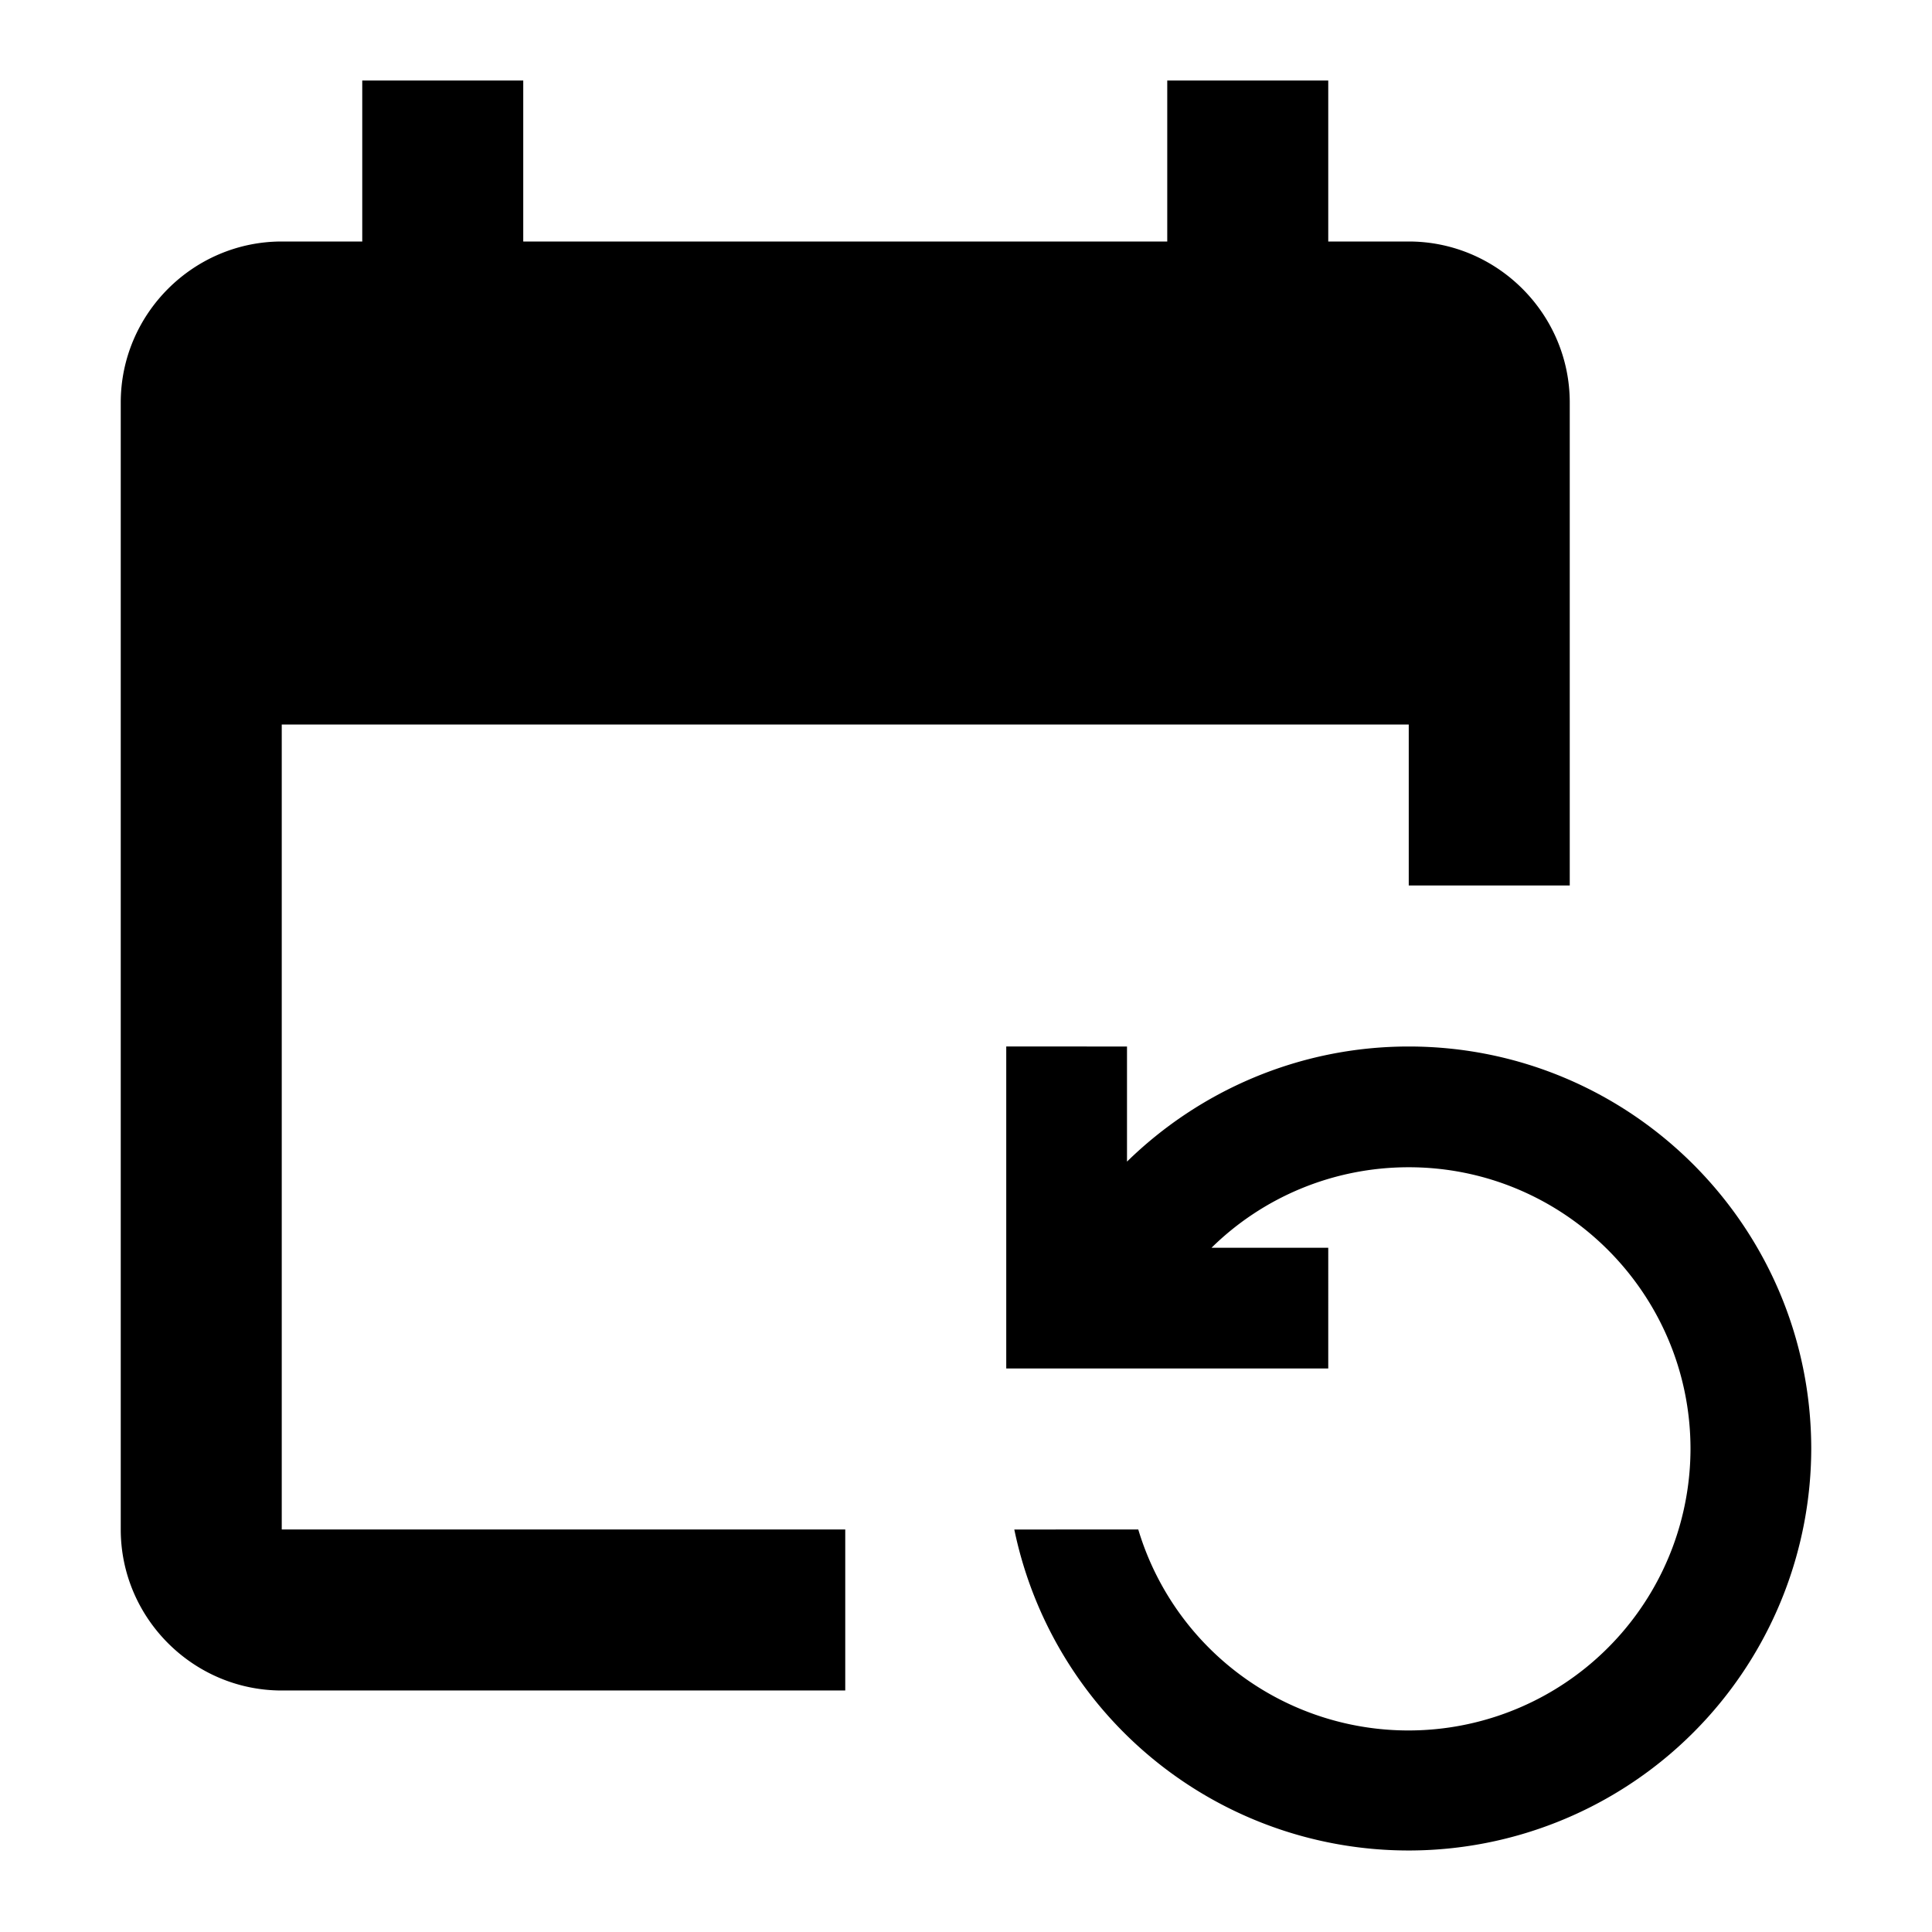 <svg xmlns="http://www.w3.org/2000/svg" width="24" height="24" viewBox="0 0 24 24" fill='currentColor'><path d="M19.5 11V5c0-1.1-.9-2-2-2h-1V1h-2v2h-8V1h-2v2h-1c-1.1 0-2 .9-2 2v14c0 1.1.9 2 2 2h7v-2h-7V9h14v2zm-5.36 8A3.504 3.504 0 0 0 21 18c0-1.93-1.57-3.5-3.5-3.5-.95 0-1.82.38-2.45 1h1.45V17h-4v-4H14v1.43c.9-.88 2.14-1.43 3.5-1.43 2.76 0 5 2.24 5 5a5.002 5.002 0 0 1-9.9 1z"/></svg>